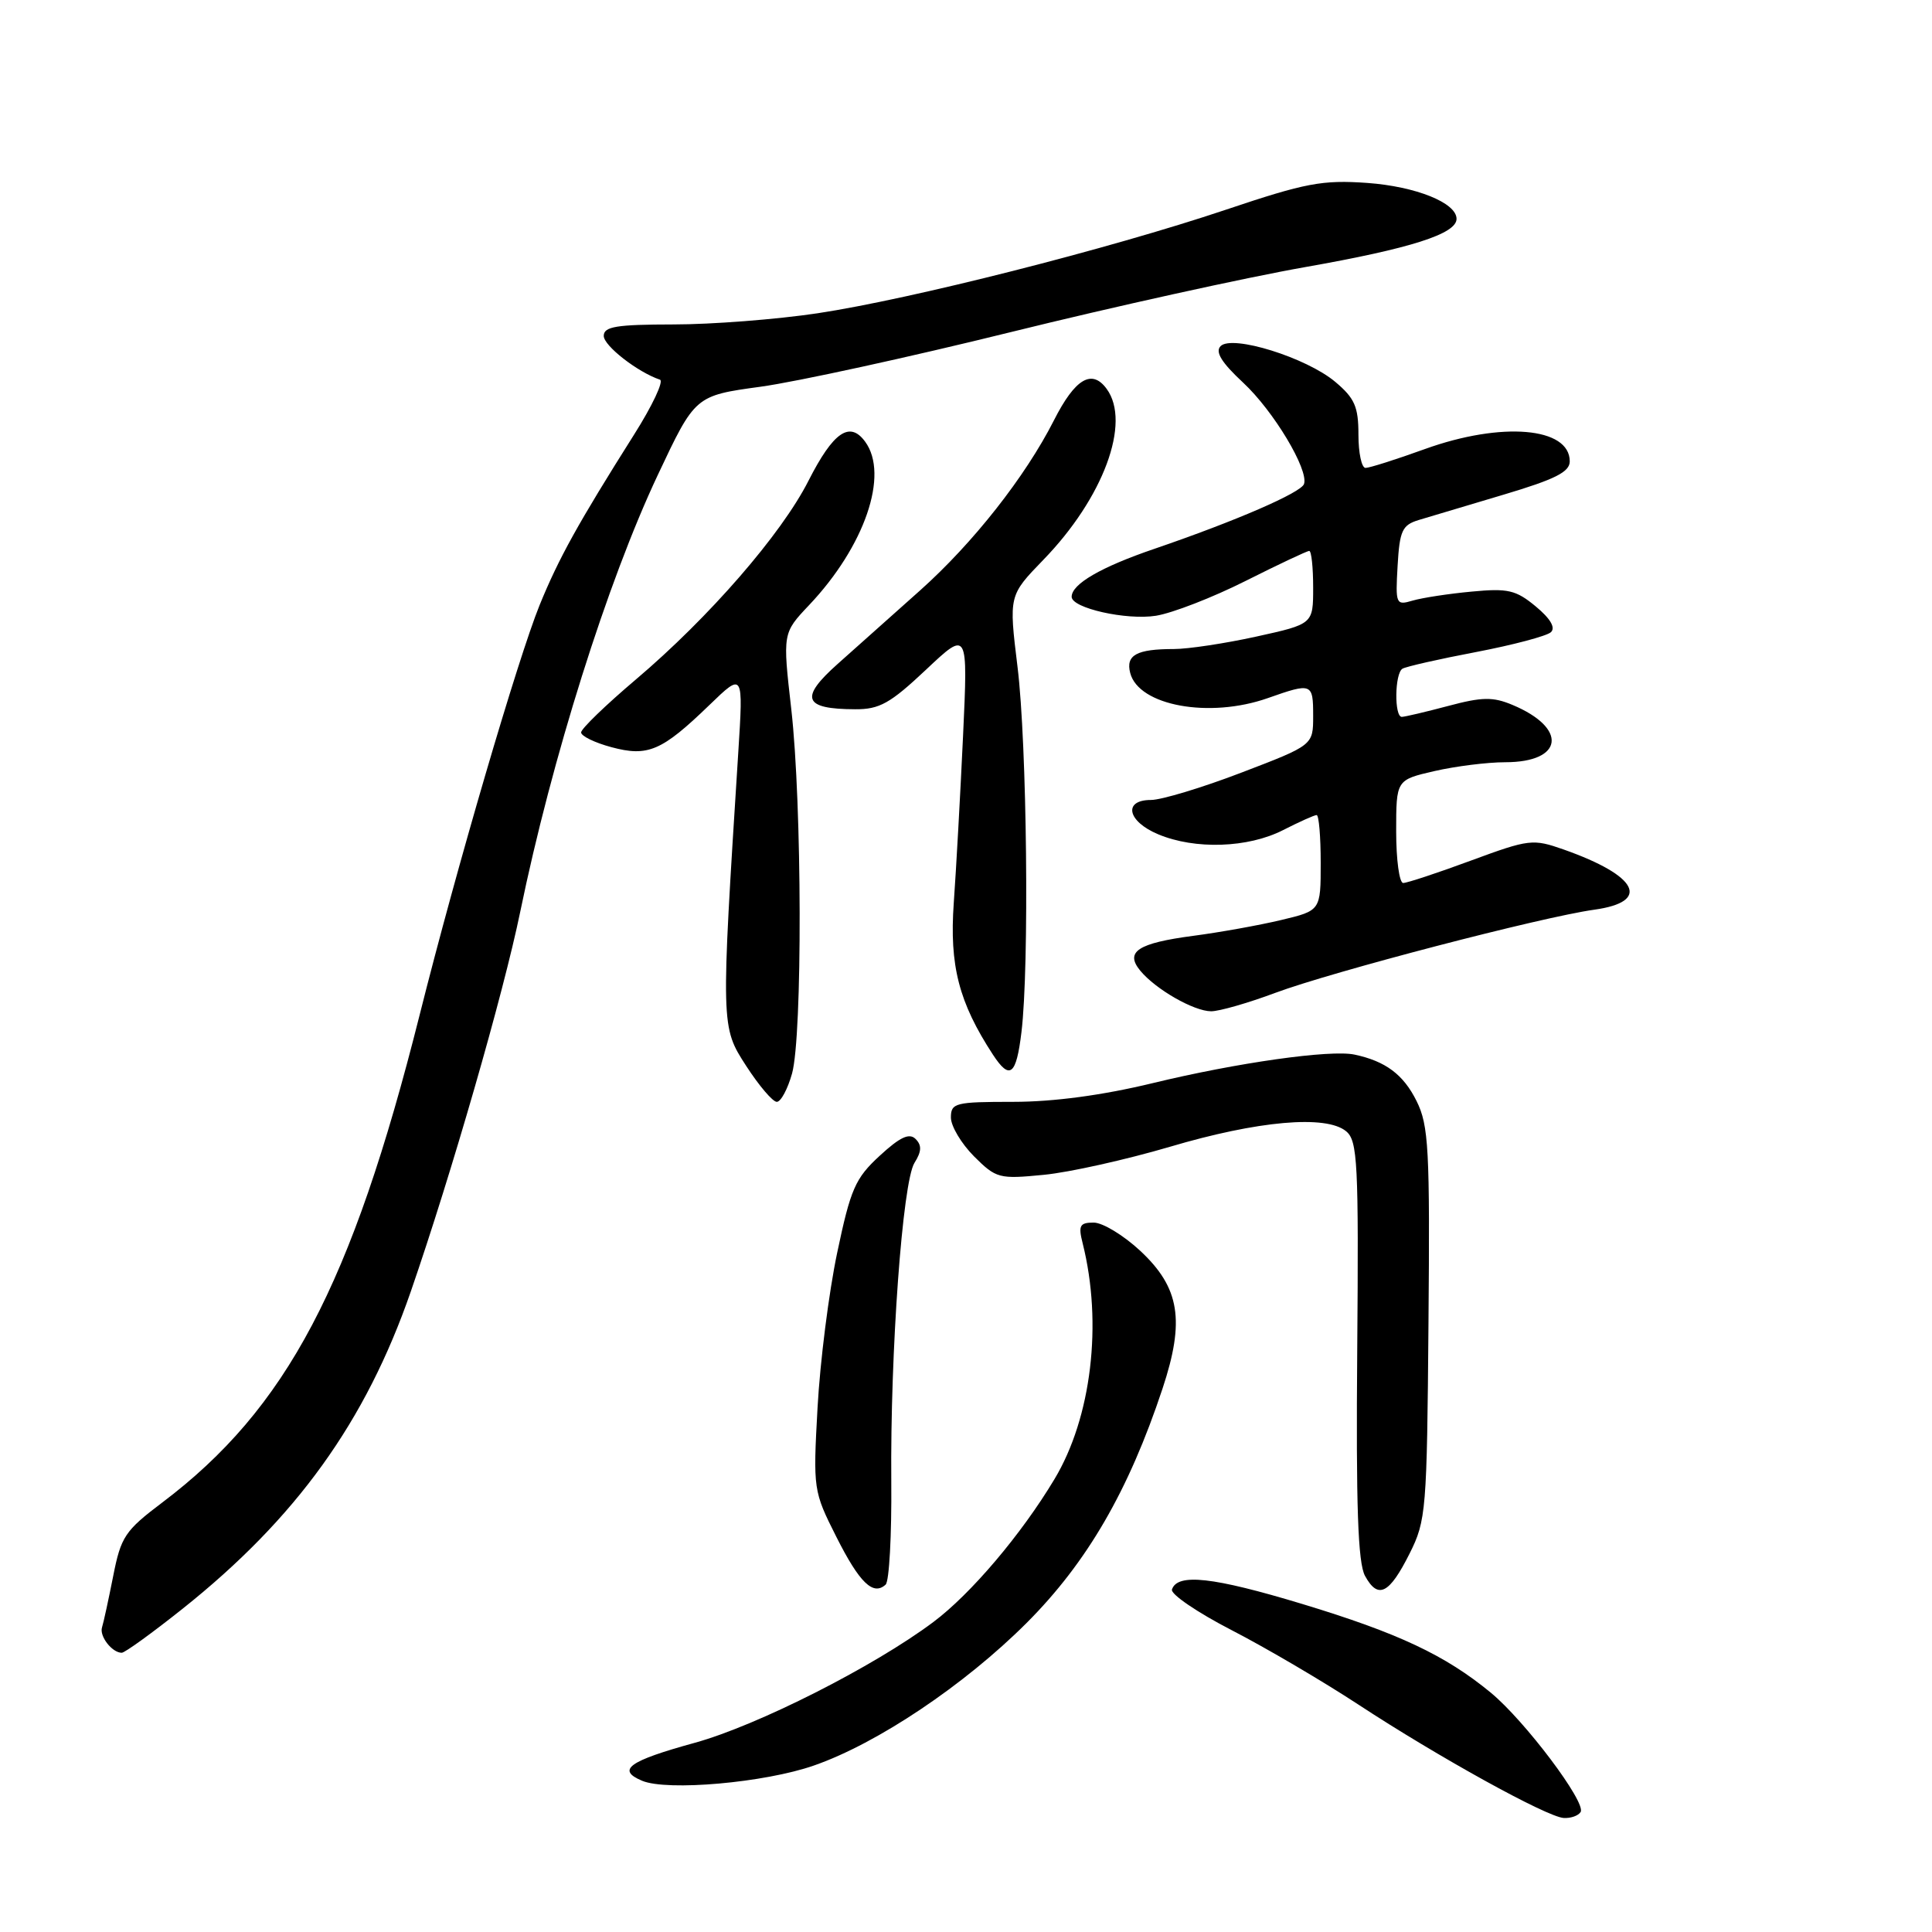 <?xml version="1.0" encoding="UTF-8" standalone="no"?>
<!DOCTYPE svg PUBLIC "-//W3C//DTD SVG 1.1//EN" "http://www.w3.org/Graphics/SVG/1.1/DTD/svg11.dtd" >
<svg xmlns="http://www.w3.org/2000/svg" xmlns:xlink="http://www.w3.org/1999/xlink" version="1.1" viewBox="0 0 256 256">
 <g >
 <path fill="currentColor"
d=" M 209.44 240.10 C 210.21 238.85 202.06 228.02 197.54 224.29 C 191.51 219.32 185.28 216.39 172.54 212.53 C 160.74 208.96 156.00 208.43 155.29 210.62 C 155.09 211.23 158.65 213.66 163.21 216.01 C 167.77 218.36 175.32 222.80 180.00 225.87 C 190.53 232.78 204.93 240.74 207.19 240.89 C 208.12 240.95 209.13 240.60 209.44 240.10 Z  M 107.85 233.94 C 116.26 231.02 127.82 223.26 136.04 215.04 C 144.04 207.03 149.55 197.54 154.04 184.00 C 157.03 174.98 156.33 170.63 151.10 165.75 C 148.89 163.69 146.11 162.00 144.92 162.00 C 143.07 162.00 142.86 162.39 143.46 164.75 C 146.12 175.36 144.63 187.83 139.72 196.00 C 135.33 203.32 128.65 211.20 123.67 214.93 C 115.79 220.83 100.37 228.64 92.06 230.93 C 83.30 233.34 81.66 234.52 85.08 235.96 C 88.42 237.36 101.33 236.22 107.85 233.94 Z  M 24.18 213.18 C 39.25 201.18 48.46 188.38 54.43 171.14 C 59.81 155.58 66.70 131.68 68.93 120.83 C 73.11 100.53 80.48 77.12 87.15 62.96 C 92.11 52.43 92.11 52.43 100.80 51.24 C 105.59 50.58 120.53 47.32 134.00 43.99 C 147.47 40.66 165.00 36.79 172.95 35.39 C 186.91 32.93 193.00 30.99 193.00 29.00 C 193.00 26.87 187.61 24.71 181.18 24.24 C 175.22 23.82 173.02 24.23 162.46 27.78 C 146.90 33.00 120.76 39.63 108.33 41.51 C 102.92 42.32 94.34 42.99 89.25 42.99 C 81.66 43.00 80.00 43.27 80.00 44.51 C 80.00 45.82 84.50 49.32 87.45 50.31 C 87.98 50.49 86.44 53.76 84.03 57.57 C 76.58 69.37 74.03 73.98 71.50 80.18 C 68.61 87.32 60.51 114.95 55.60 134.50 C 46.58 170.36 37.98 186.65 21.49 199.10 C 16.56 202.82 16.02 203.63 15.00 208.83 C 14.38 211.95 13.72 215.01 13.52 215.63 C 13.14 216.80 14.85 219.00 16.13 219.00 C 16.54 219.00 20.16 216.38 24.18 213.18 Z  M 118.10 196.35 C 117.95 179.12 119.59 156.63 121.17 154.09 C 122.12 152.58 122.16 151.76 121.32 150.92 C 120.49 150.09 119.26 150.66 116.56 153.15 C 113.32 156.13 112.71 157.54 110.93 166.00 C 109.83 171.22 108.66 180.45 108.33 186.51 C 107.73 197.37 107.77 197.59 110.83 203.66 C 113.90 209.75 115.70 211.48 117.35 209.97 C 117.83 209.54 118.16 203.41 118.10 196.35 Z  M 186.78 205.85 C 188.97 201.50 189.08 200.15 189.28 175.40 C 189.48 152.22 189.31 149.12 187.70 145.89 C 185.96 142.38 183.59 140.61 179.48 139.74 C 176.29 139.06 163.92 140.81 152.74 143.52 C 146.09 145.13 139.61 146.00 134.25 146.00 C 126.57 146.00 126.00 146.14 126.00 148.08 C 126.00 149.22 127.38 151.53 129.06 153.22 C 132.00 156.15 132.38 156.25 138.31 155.67 C 141.72 155.34 149.22 153.66 155.00 151.96 C 166.67 148.50 175.72 147.70 178.37 149.90 C 179.89 151.16 180.04 154.04 179.84 178.90 C 179.67 199.57 179.93 207.08 180.87 208.81 C 182.60 211.97 184.09 211.22 186.78 205.85 Z  M 104.95 142.25 C 106.34 137.22 106.28 106.56 104.85 93.98 C 103.70 83.89 103.70 83.89 107.20 80.19 C 114.58 72.40 117.84 62.90 114.64 58.53 C 112.60 55.73 110.42 57.23 107.13 63.70 C 103.53 70.80 93.94 81.83 84.25 90.04 C 80.26 93.42 77.00 96.57 77.00 97.05 C 77.00 97.53 78.80 98.41 81.00 99.00 C 85.85 100.31 87.69 99.52 94.00 93.42 C 98.50 89.07 98.50 89.07 97.82 99.78 C 95.51 136.10 95.51 136.04 98.88 141.25 C 100.57 143.86 102.39 146.00 102.93 146.00 C 103.47 146.00 104.37 144.31 104.95 142.25 Z  M 135.35 136.75 C 136.40 128.06 136.08 98.53 134.83 88.39 C 133.67 78.91 133.67 78.91 138.23 74.20 C 146.20 66.00 149.91 55.99 146.64 51.53 C 144.68 48.84 142.45 50.17 139.65 55.70 C 135.85 63.18 128.94 71.96 121.92 78.23 C 118.39 81.38 113.47 85.76 111.00 87.97 C 105.90 92.51 106.46 93.96 113.31 93.98 C 116.54 94.00 117.96 93.20 122.69 88.75 C 128.26 83.50 128.26 83.50 127.61 97.50 C 127.25 105.20 126.70 115.16 126.38 119.63 C 125.79 127.94 127.05 132.83 131.57 139.75 C 133.81 143.17 134.66 142.50 135.35 136.75 Z  M 168.98 131.56 C 176.52 128.75 204.27 121.51 211.25 120.54 C 218.80 119.49 217.06 116.05 207.21 112.57 C 203.11 111.13 202.64 111.18 194.91 114.03 C 190.48 115.67 186.44 117.00 185.93 117.00 C 185.42 117.00 185.00 113.93 185.00 110.17 C 185.00 103.34 185.00 103.34 190.08 102.17 C 192.87 101.53 197.09 101.00 199.45 101.00 C 207.20 101.00 207.76 96.47 200.40 93.40 C 197.83 92.32 196.39 92.34 191.90 93.54 C 188.93 94.33 186.16 94.98 185.75 94.99 C 184.73 95.00 184.80 89.24 185.83 88.61 C 186.28 88.33 190.67 87.33 195.58 86.40 C 200.48 85.46 204.95 84.28 205.50 83.77 C 206.15 83.18 205.44 81.97 203.50 80.36 C 200.87 78.18 199.82 77.93 195.00 78.39 C 191.97 78.67 188.46 79.21 187.19 79.58 C 184.96 80.24 184.90 80.08 185.19 74.96 C 185.46 70.30 185.80 69.57 188.00 68.90 C 189.38 68.48 194.44 66.97 199.25 65.54 C 206.06 63.51 208.00 62.54 208.00 61.13 C 208.00 56.60 198.97 55.84 188.81 59.50 C 185.00 60.88 181.46 62.00 180.94 62.00 C 180.42 62.00 180.00 60.02 180.00 57.59 C 180.00 53.89 179.50 52.76 176.93 50.60 C 173.12 47.39 163.28 44.32 161.74 45.86 C 160.98 46.62 161.86 48.04 164.73 50.71 C 168.76 54.46 173.42 62.24 172.79 64.13 C 172.41 65.28 163.70 69.05 153.00 72.71 C 145.87 75.14 142.00 77.39 142.00 79.08 C 142.00 80.58 149.25 82.21 153.17 81.59 C 155.35 81.24 160.69 79.17 165.04 76.98 C 169.40 74.79 173.19 73.00 173.48 73.00 C 173.77 73.00 174.00 75.18 174.00 77.85 C 174.00 82.69 174.00 82.69 166.47 84.35 C 162.33 85.26 157.42 86.00 155.55 86.00 C 150.61 86.00 149.14 86.80 149.76 89.18 C 150.89 93.52 160.26 95.23 168.00 92.50 C 173.85 90.44 174.00 90.50 174.00 94.87 C 174.00 98.74 174.00 98.74 164.51 102.37 C 159.29 104.37 153.89 106.00 152.51 106.00 C 148.78 106.00 149.37 108.84 153.47 110.55 C 158.36 112.60 165.37 112.36 170.00 110.00 C 172.16 108.90 174.16 108.00 174.46 108.00 C 174.76 108.00 175.00 110.85 175.00 114.33 C 175.00 120.66 175.00 120.66 169.75 121.91 C 166.86 122.60 161.63 123.54 158.13 124.00 C 150.77 124.97 149.02 126.11 151.09 128.62 C 153.14 131.10 158.19 133.99 160.48 134.00 C 161.57 134.00 165.39 132.90 168.98 131.56 Z "/>
</g>
</svg>